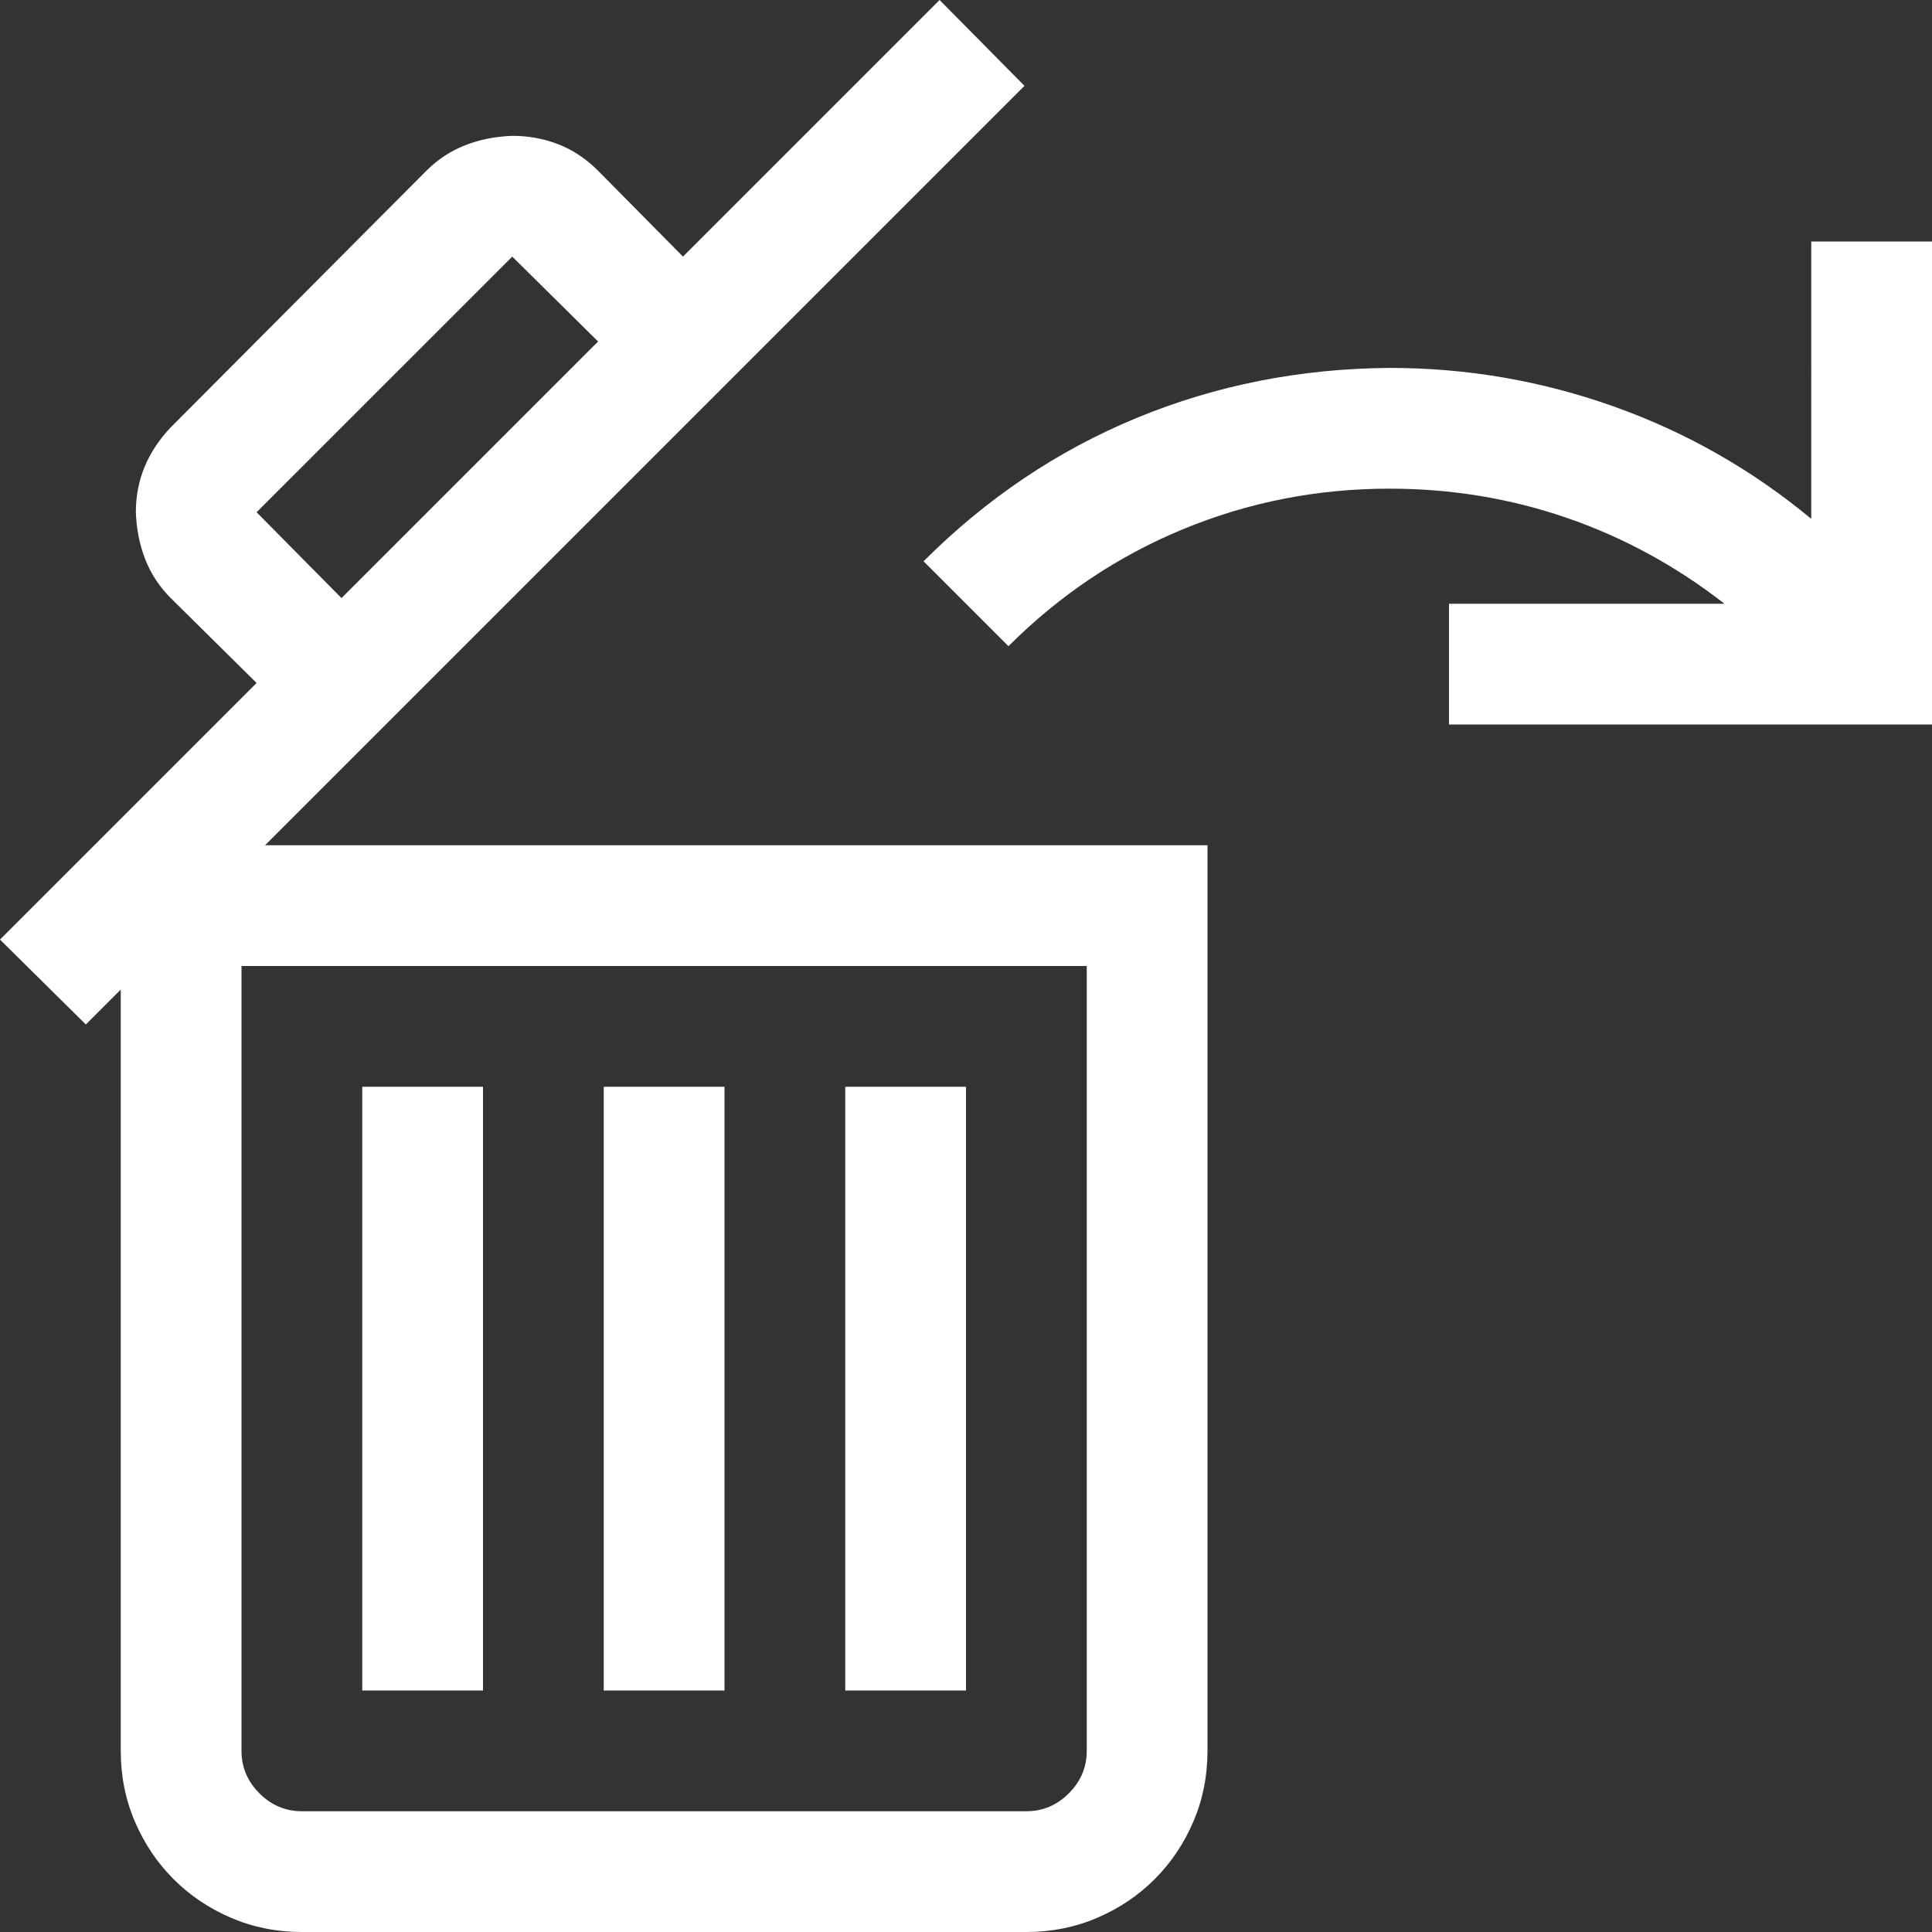 <svg xmlns="http://www.w3.org/2000/svg" width="16" height="16" viewBox="0 0 2048 2048"><rect x="0" y="0" width="2048" height="2048" fill="#333333" stroke="none"/><path fill="white" d="M1086 91L281 896h999v960q0 40-15 75t-41 61t-61 41t-75 15H320q-40 0-75-15t-61-41t-41-61t-15-75v-807l-37 37l-91-90l272-272l-91-90q-18-18-27-41t-10-50q0-51 37-90l271-272q18-18 41-27t50-10q26 0 49 9t42 28l90 91L996 0l90 91zm66 1765v-832H256v832q0 26 19 45t45 19h768q26 0 45-19t19-45zM543 272L272 543l90 91l272-272l-91-90zm1377-16h128v512h-512V640h292q-77-60-167-91t-188-31q-115 0-219 43t-185 124l-90-90q100-100 226-152t268-53q123 0 238 41t209 119V256zm-896 896v640H896v-640h128zm-256 0v640H640v-640h128zm-256 0v640H384v-640h128z"/></svg>